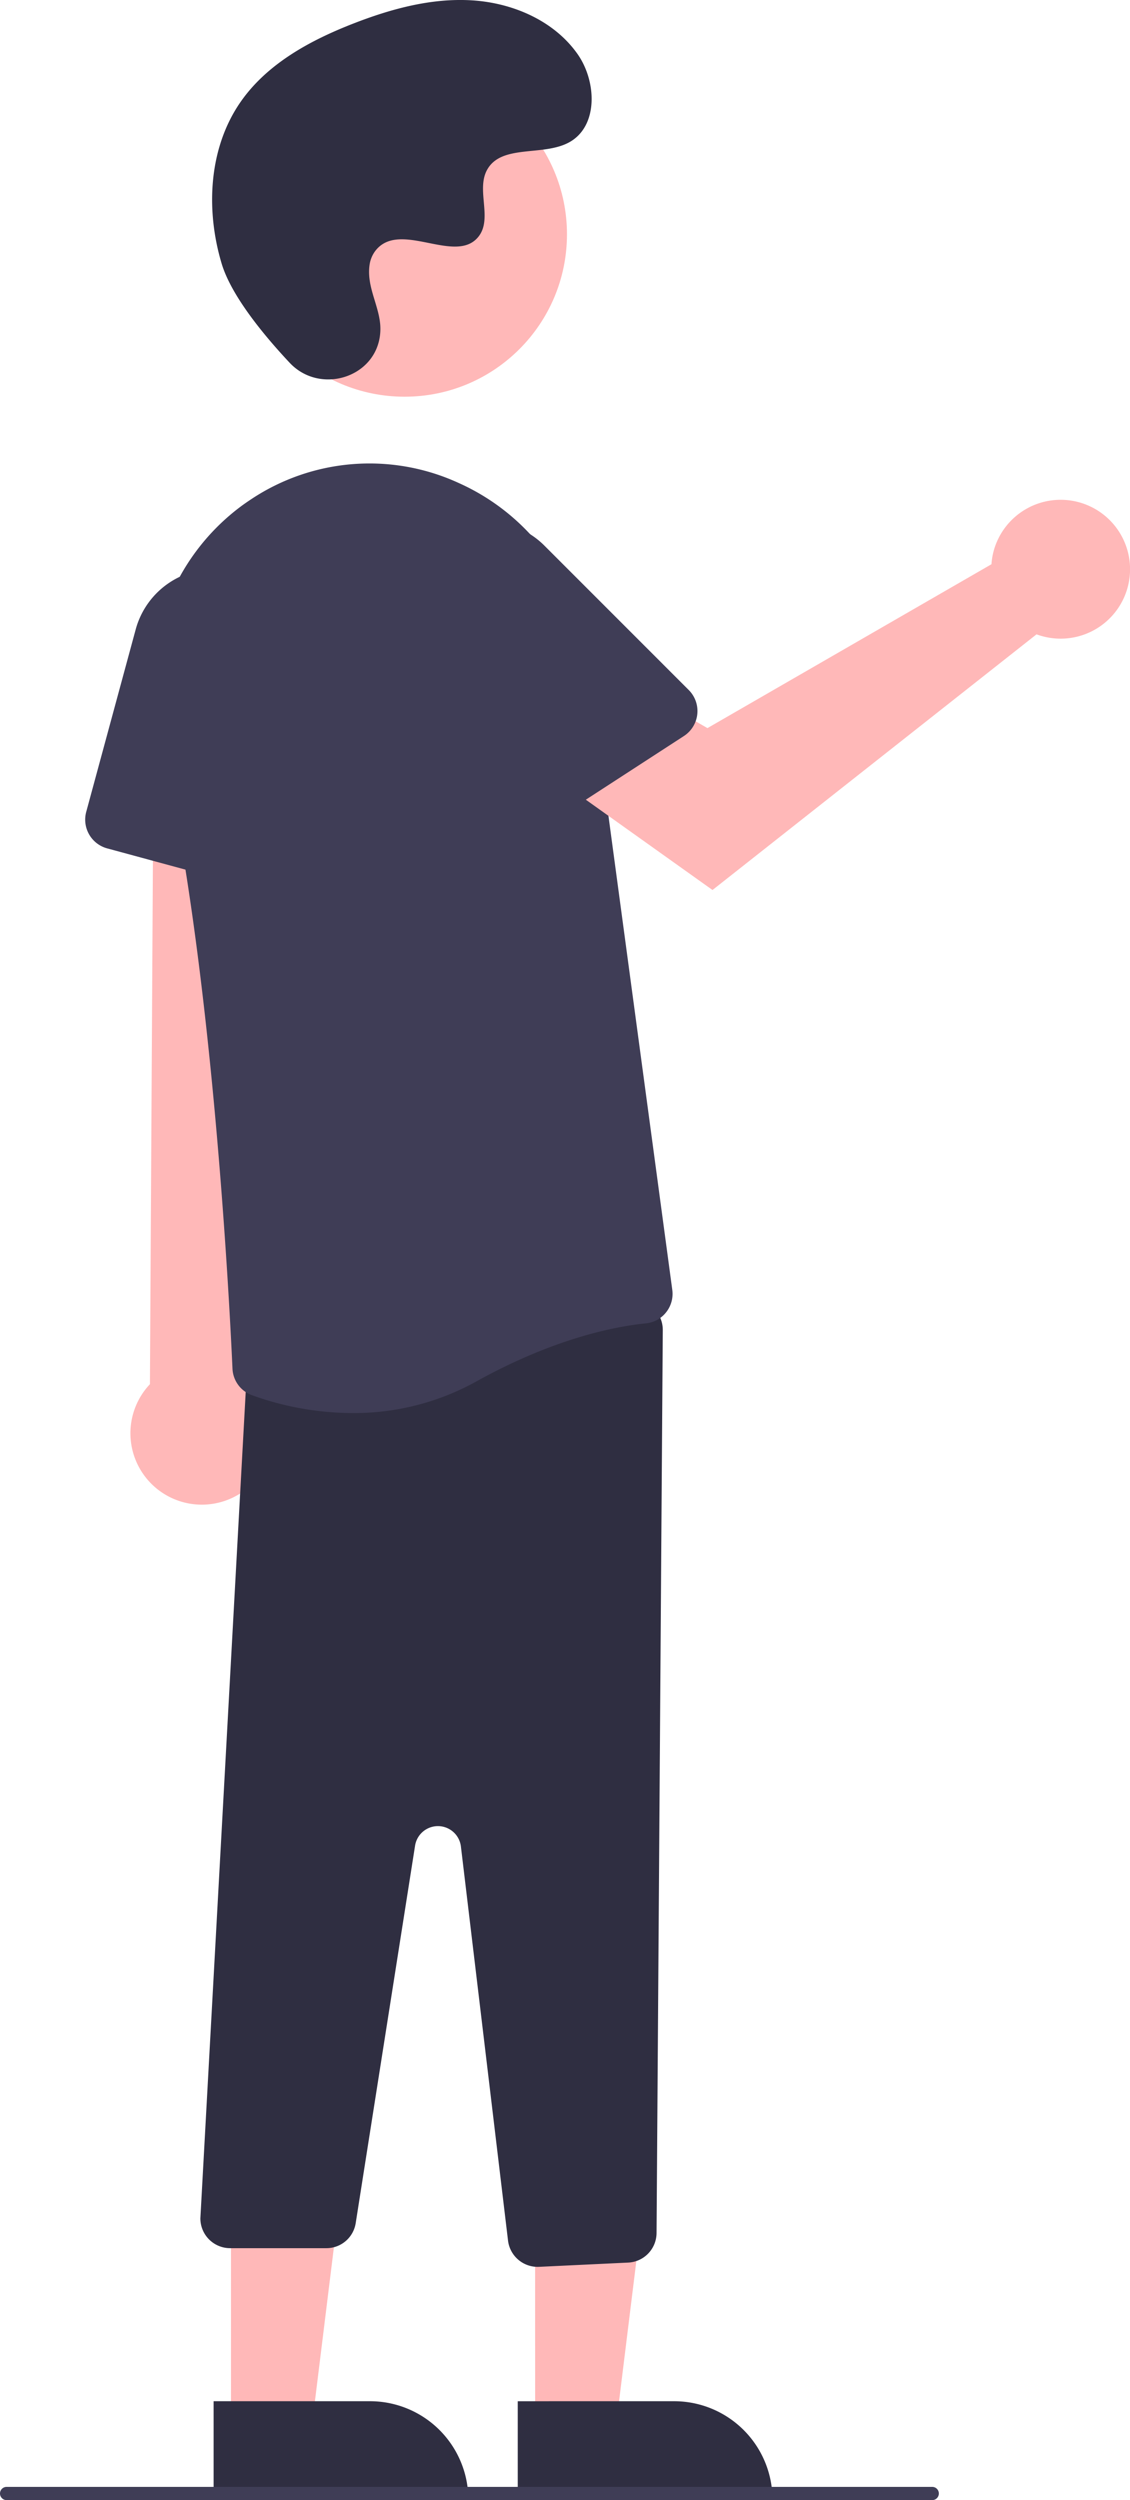 <svg xmlns="http://www.w3.org/2000/svg" width="170.911" height="378.072" viewBox="0 0 170.911 378.072">
  <g id="undraw_operating_system_re_iqsc" transform="translate(0 -104.58)">
    <path id="Path_332" data-name="Path 332" d="M80.937,471.2H93.2l5.832-47.288H80.935Z" fill="#ffb8b8"/>
    <path id="Path_333" data-name="Path 333" d="M221.7,676.369h38.531v14.887H236.59A14.887,14.887,0,0,1,221.7,676.369h0Z" transform="translate(338.575 1158.94) rotate(179.997)" fill="#2f2e41"/>
    <path id="Path_334" data-name="Path 334" d="M34.937,471.2H47.2l5.832-47.288H34.935Z" fill="#ffb8b8"/>
    <path id="Path_335" data-name="Path 335" d="M175.7,676.369h38.531v14.887H190.59A14.887,14.887,0,0,1,175.7,676.369h0Z" transform="translate(246.575 1158.942) rotate(179.997)" fill="#2f2e41"/>
    <path id="Path_336" data-name="Path 336" d="M179.827,539.034a10.743,10.743,0,0,0,2.062-16.343l8.072-114.558-23.253,2.255-.639,112.187a10.8,10.8,0,0,0,13.757,16.459Z" transform="translate(-143.393 -208.674)" fill="#ffb8b8"/>
    <path id="Path_337" data-name="Path 337" d="M224.7,656.055a4.517,4.517,0,0,1-4.469-3.966l-7.126-59.6a3.5,3.5,0,0,0-6.933-.128l-8.977,57.067a4.479,4.479,0,0,1-4.445,3.8h-14.55a4.5,4.5,0,0,1-4.5-4.534l6.944-126.534a4.474,4.474,0,0,1,3.854-4.42l53.994-7.838a4.5,4.5,0,0,1,5.146,4.485l-.942,136.557a4.5,4.5,0,0,1-4.286,4.463l-13.5.644Q224.8,656.055,224.7,656.055Z" transform="translate(-143.393 -208.674)" fill="#2f2e41"/>
    <path id="Path_338" data-name="Path 338" d="M196.7,526.939a45.086,45.086,0,0,1-15.226-2.711,4.466,4.466,0,0,1-2.918-4c-.466-10.337-3.191-63.544-11.124-96a33.178,33.178,0,0,1,12.637-34.573q.64-.46,1.305-.9a32.306,32.306,0,0,1,31.4-2.461,33.219,33.219,0,0,1,19.363,25.957l12.938,96.051a4.478,4.478,0,0,1-.931,3.4,4.418,4.418,0,0,1-3.053,1.673c-4.483.447-13.78,2.185-25.68,8.8A38.125,38.125,0,0,1,196.7,526.939Z" transform="translate(-143.393 -208.674)" fill="#3f3d56"/>
    <path id="Path_339" data-name="Path 339" d="M180.886,447.321,159.6,441.548a4.505,4.505,0,0,1-3.166-5.521l7.485-27.6a12.4,12.4,0,0,1,24.346,3.927l-1.7,30.876a4.5,4.5,0,0,1-5.671,4.1Z" transform="translate(-143.393 -208.674)" fill="#3f3d56"/>
    <circle id="Ellipse_58" data-name="Ellipse 58" cx="24.561" cy="24.561" r="24.561" transform="translate(36.632 115.449)" fill="#ffb8b8"/>
    <path id="Path_340" data-name="Path 340" d="M293.59,396.939a10.523,10.523,0,0,0-.239,1.64l-42.958,24.782-10.441-6.011-11.131,14.572,22.337,15.921,49.008-38.663a10.5,10.5,0,1,0-6.576-12.241Z" transform="translate(-143.393 -208.674)" fill="#ffb8b8"/>
    <path id="Path_341" data-name="Path 341" d="M246.833,424.557l-18.5,12.009a4.505,4.505,0,0,1-6.224-1.325l-15.57-23.992A12.4,12.4,0,0,1,225.7,395.732L247.565,417.6a4.5,4.5,0,0,1-.733,6.957Z" transform="translate(-143.393 -208.674)" fill="#3f3d56"/>
    <path id="Path_342" data-name="Path 342" d="M187.206,368.116c4.582,4.881,13.091,2.261,13.688-4.407a8.054,8.054,0,0,0-.01-1.556c-.308-2.954-2.015-5.635-1.606-8.754a4.591,4.591,0,0,1,.84-2.149c3.651-4.889,12.222,2.187,15.668-2.239,2.113-2.714-.371-6.987,1.251-10.021,2.14-4,8.479-2.029,12.454-4.221,4.423-2.439,4.158-9.225,1.247-13.353-3.551-5.034-9.776-7.72-15.923-8.107s-12.253,1.275-17.992,3.511c-6.521,2.541-12.988,6.053-17,11.788-4.88,6.973-5.35,16.348-2.909,24.5C178.4,358.071,183.464,364.13,187.206,368.116Z" transform="translate(-143.393 -208.674)" fill="#2f2e41"/>
    <path id="Path_343" data-name="Path 343" d="M284.393,691.326h-140a1,1,0,1,1,0-2h140a1,1,0,0,1,0,2Z" transform="translate(-143.393 -208.674)" fill="#3f3d56"/>
  </g>
</svg>
